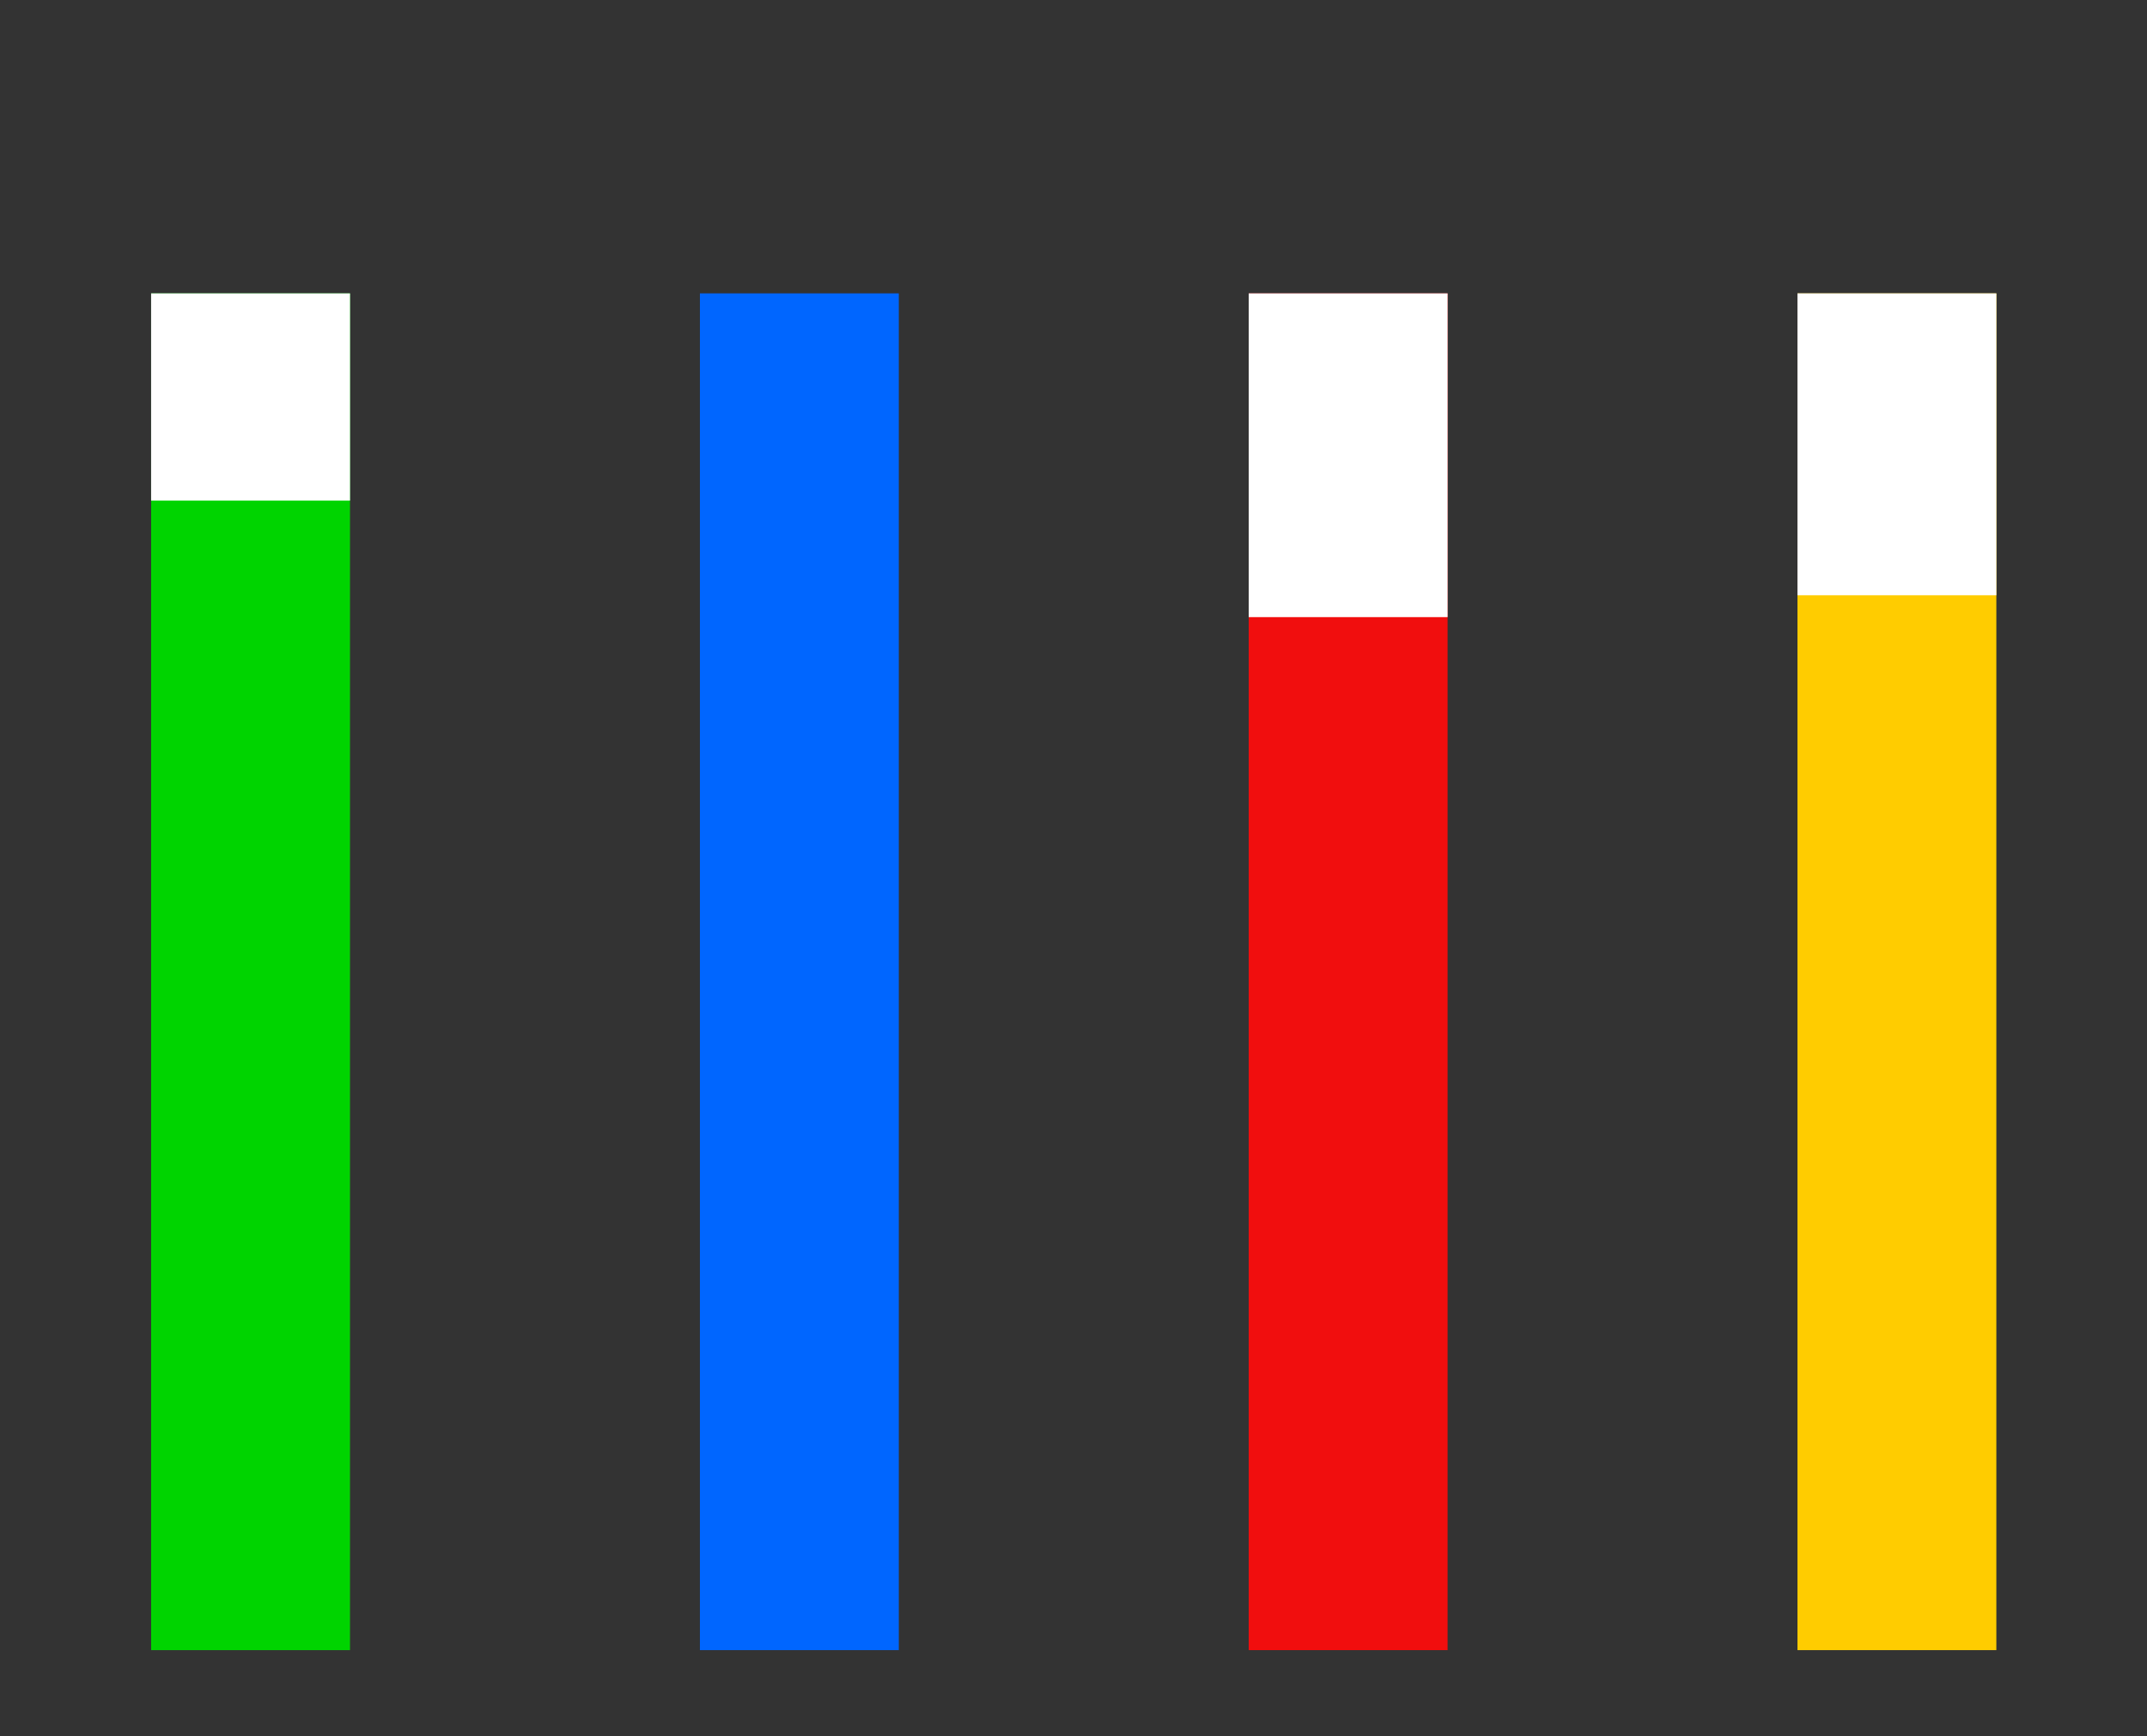 <?xml version="1.0" encoding="UTF-8"?>
<svg version="1.1" viewBox="0 0 492 398" xmlns="http://www.w3.org/2000/svg">
<rect x="0" y="0" width="492" height="398" fill="#333333" stroke="none"/>
<rect x="286.15" y="67.247" width="45.576" height="311" fill="#f10e0e"/>
<rect x="160.39" y="67.247" width="45.576" height="311" fill="#06f"/>
<rect x="411.9" y="67.247" width="45.576" height="311" fill="#fc0"/>
<rect x="34.629" y="67.247" width="45.576" height="311" fill="#00d400"/>
<!--
Um die Höhe des farbigen Balkens einzustellen, wird hier die Höhe einer Maske eingestellt.
Dazu bei height="..." das Ergebnis aus 310 - Punktezahl eingeben. Also bei 150 Punken wird height="160" gesetzt.
Bei Erreichen der Maximalpunktezahl auf 0 setzen.
--> 
<rect id="Originalartikel" x="34.629" y="67.247" width="45.578" height="47.500" fill="#fff"/>
<rect id="Uebersetzungen" x="160.39" y="67.247" width="45.578" height="8,889" fill="#fff"/>
<rect id="Feedback" x="286.15" y="67.247" width="45.578" height="74.211" fill="#fff"/>
<rect id="Artworks" x="411.9" y="67.247" width="45.578" height="69.200" fill="#fff"/>
</svg>
